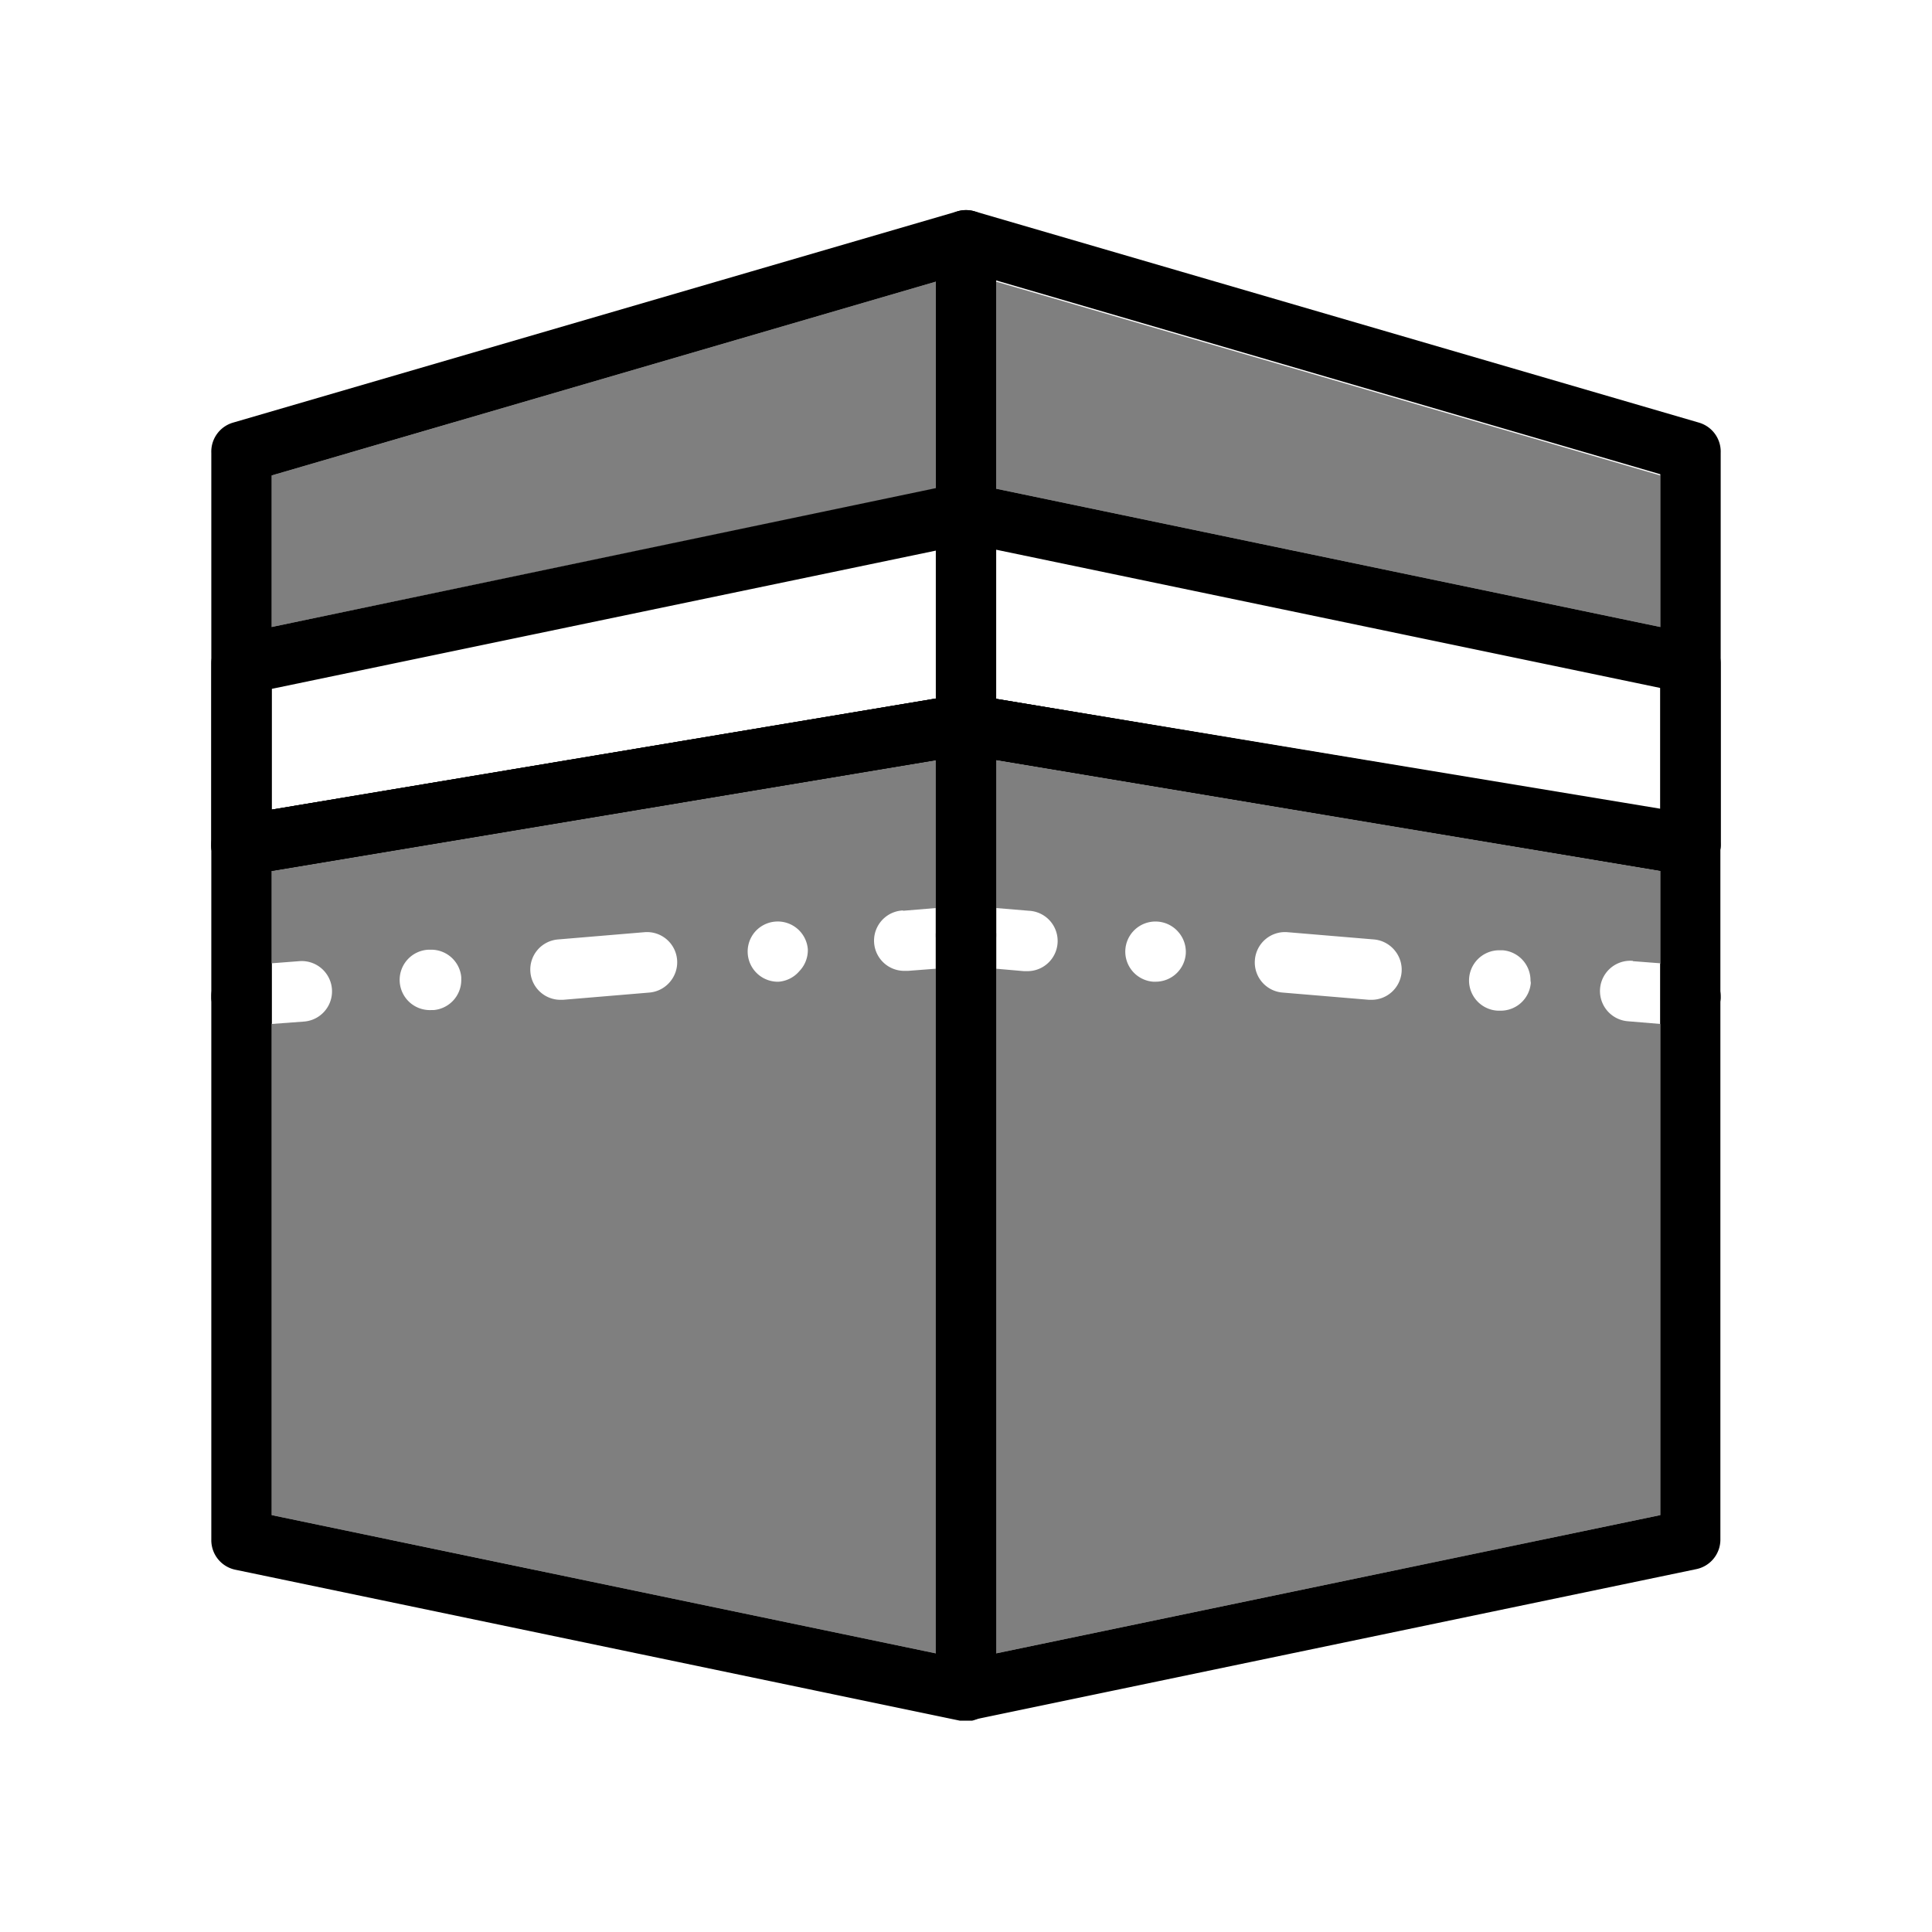 <svg xmlns="http://www.w3.org/2000/svg" viewBox="0 0 64 64" id="kaaba">
  <path d="M56.28,14l-24-7a1,1,0,0,0-.56,0l-24,7A1,1,0,0,0,7,15V28a1,1,0,0,0,1.16,1L9,28.85l22-3.67L32,25l1,.17,22,3.67.84.14H56a1,1,0,0,0,.65-.24A1,1,0,0,0,57,28V15A1,1,0,0,0,56.28,14ZM33,23.15,32.16,23h-.32l-.84.14L9,26.82V15.75L31,9.33,32,9l1,.29,22,6.42V26.82Z"></path>
  <polygon points="31 9.33 31 16.19 9 20.77 9 15.75 31 9.33" opacity=".5"></polygon>
  <polygon points="55 15.75 55 20.77 33 16.19 33 9.33 55 15.75" opacity=".5"></polygon>
  <path d="M56.2,21,55,20.77,33,16.19,32.2,16a.9.9,0,0,0-.4,0l-.8.17L9,20.77,7.8,21A1,1,0,0,0,7,22v6a1,1,0,0,0,1.16,1L9,28.85l22-3.67L32,25l1,.17,22,3.67.84.14H56a1,1,0,0,0,.65-.24A1,1,0,0,0,57,28V22A1,1,0,0,0,56.2,21ZM33,23.15,32.16,23h-.32l-.84.14L9,26.82v-4l22-4.58L32,18l1,.21,22,4.58v4Z"></path>
  <path d="M32.65,23.24A1,1,0,0,0,32,23h-.16l-.84.14L9,26.82,7.84,27A1,1,0,0,0,7,28V51a1,1,0,0,0,.8,1l24,5h0l.2,0,.2,0h0a1.09,1.09,0,0,0,.42-.2A1,1,0,0,0,33,56V24A1,1,0,0,0,32.65,23.24ZM9,28.85l22-3.67V54.77L9,50.19Z"></path>
  <path d="M29.92,30.17,31,30.08v-4.9L9,28.85v3.06l.91-.07a1,1,0,0,1,.17,2L9,33.92V50.19l22,4.58V32.09l-.91.07H30a1,1,0,0,1-.09-2ZM15.28,32.46a1,1,0,0,1-.92,1h-.08a1,1,0,0,1-.08-2h.08a1,1,0,0,1,1,.91Zm6.91.07a1,1,0,0,1-.68.35l-2.86.24h-.08a1,1,0,0,1-1-.92,1,1,0,0,1,.92-1.08l2.86-.24a1,1,0,0,1,1.08.92A1,1,0,0,1,22.19,32.53Zm4.29-.36a1,1,0,0,1-.68.35h-.08A1,1,0,0,1,25,30.88a1,1,0,0,1,1.76.56A1,1,0,0,1,26.48,32.17Z" opacity=".5"></path>
  <path d="M32,25l-1,.17v5.74A1,1,0,0,1,32,30h0a1,1,0,0,1,1,.92V25.18Zm0,0-1,.17v4.9l.92-.08h.16l.92.08v-4.9Zm0,0-1,.17v4.9l.92-.08h.16l.92.08v-4.9Zm0,0-1,.17v4.9l.92-.08h.16l.92.08v-4.9Zm0,0-1,.17v4.9l.92-.08h.16l.92.08v-4.9Zm0,0-1,.17v4.9l.92-.08h.16l.92.08v-4.9Zm24.16,2L55,26.82,33,23.15,32.16,23H32a1,1,0,0,0-1,1V56a1,1,0,0,0,.37.78,1.09,1.09,0,0,0,.42.2h0l.2,0,.2,0h0l24-5a1,1,0,0,0,.8-1V28A1,1,0,0,0,56.16,27ZM55,50.19,33,54.77V25.18l22,3.67ZM32,25l-1,.17v4.9l.92-.08h.16l.92.08v-4.9Zm0,0-1,.17v4.9l.92-.08h.16l.92.08v-4.9Zm0,0-1,.17v4.9l.92-.08h.16l.92.08v-4.9Zm0,0-1,.17v4.9l.92-.08h.16l.92.08v-4.9Zm0,0-1,.17v4.9l.92-.08h.16l.92.08v-4.9Zm0,0-1,.17v5.74A1,1,0,0,1,32,30h0a1,1,0,0,1,1,.92V25.18Z"></path>
  <path d="M54.09,31.84l.91.07V28.85L33,25.18v4.9l1.08.09a1,1,0,0,1-.09,2h-.08L33,32.09V54.77l22-4.58V33.92l-1.08-.09a1,1,0,0,1,.17-2Zm-15.81.68H38.2a1,1,0,0,1-.92-1.08,1,1,0,0,1,1.08-.91,1,1,0,0,1,.68.35,1,1,0,0,1,.24.72A1,1,0,0,1,38.28,32.52Zm7.15.6h-.08l-2.86-.24a1,1,0,0,1-.92-1.08,1,1,0,0,1,1.08-.92l2.86.24a1,1,0,0,1,.68.35,1,1,0,0,1,.24.73A1,1,0,0,1,45.43,33.12Zm5.28-.56a1,1,0,0,1-1,.92h-.09a1,1,0,0,1,.09-2h.08a1,1,0,0,1,.91,1Z" opacity=".5"></path>
  <path d="M33 8V24a1 1 0 0 1-2 0V8a1 1 0 0 1 .72-1 1 1 0 0 1 .56 0A1 1 0 0 1 33 8zM9 31.91v2L8.08 34H8a1 1 0 0 1-1-.92V33a1 1 0 0 1 .92-1zM33 30.92V31a1 1 0 0 1-.92 1H32l-1 .08v-2l.92-.08H32A1 1 0 0 1 33 30.92zM57 33v.07A1 1 0 0 1 56 34h-.08L55 33.92v-2l1.08.09A1 1 0 0 1 57 33z"></path>
  <path d="M33,30.08v2L32,32h-.1A1,1,0,0,1,31,31v-.07A1,1,0,0,1,32,30h.09Z"></path>
</svg>
